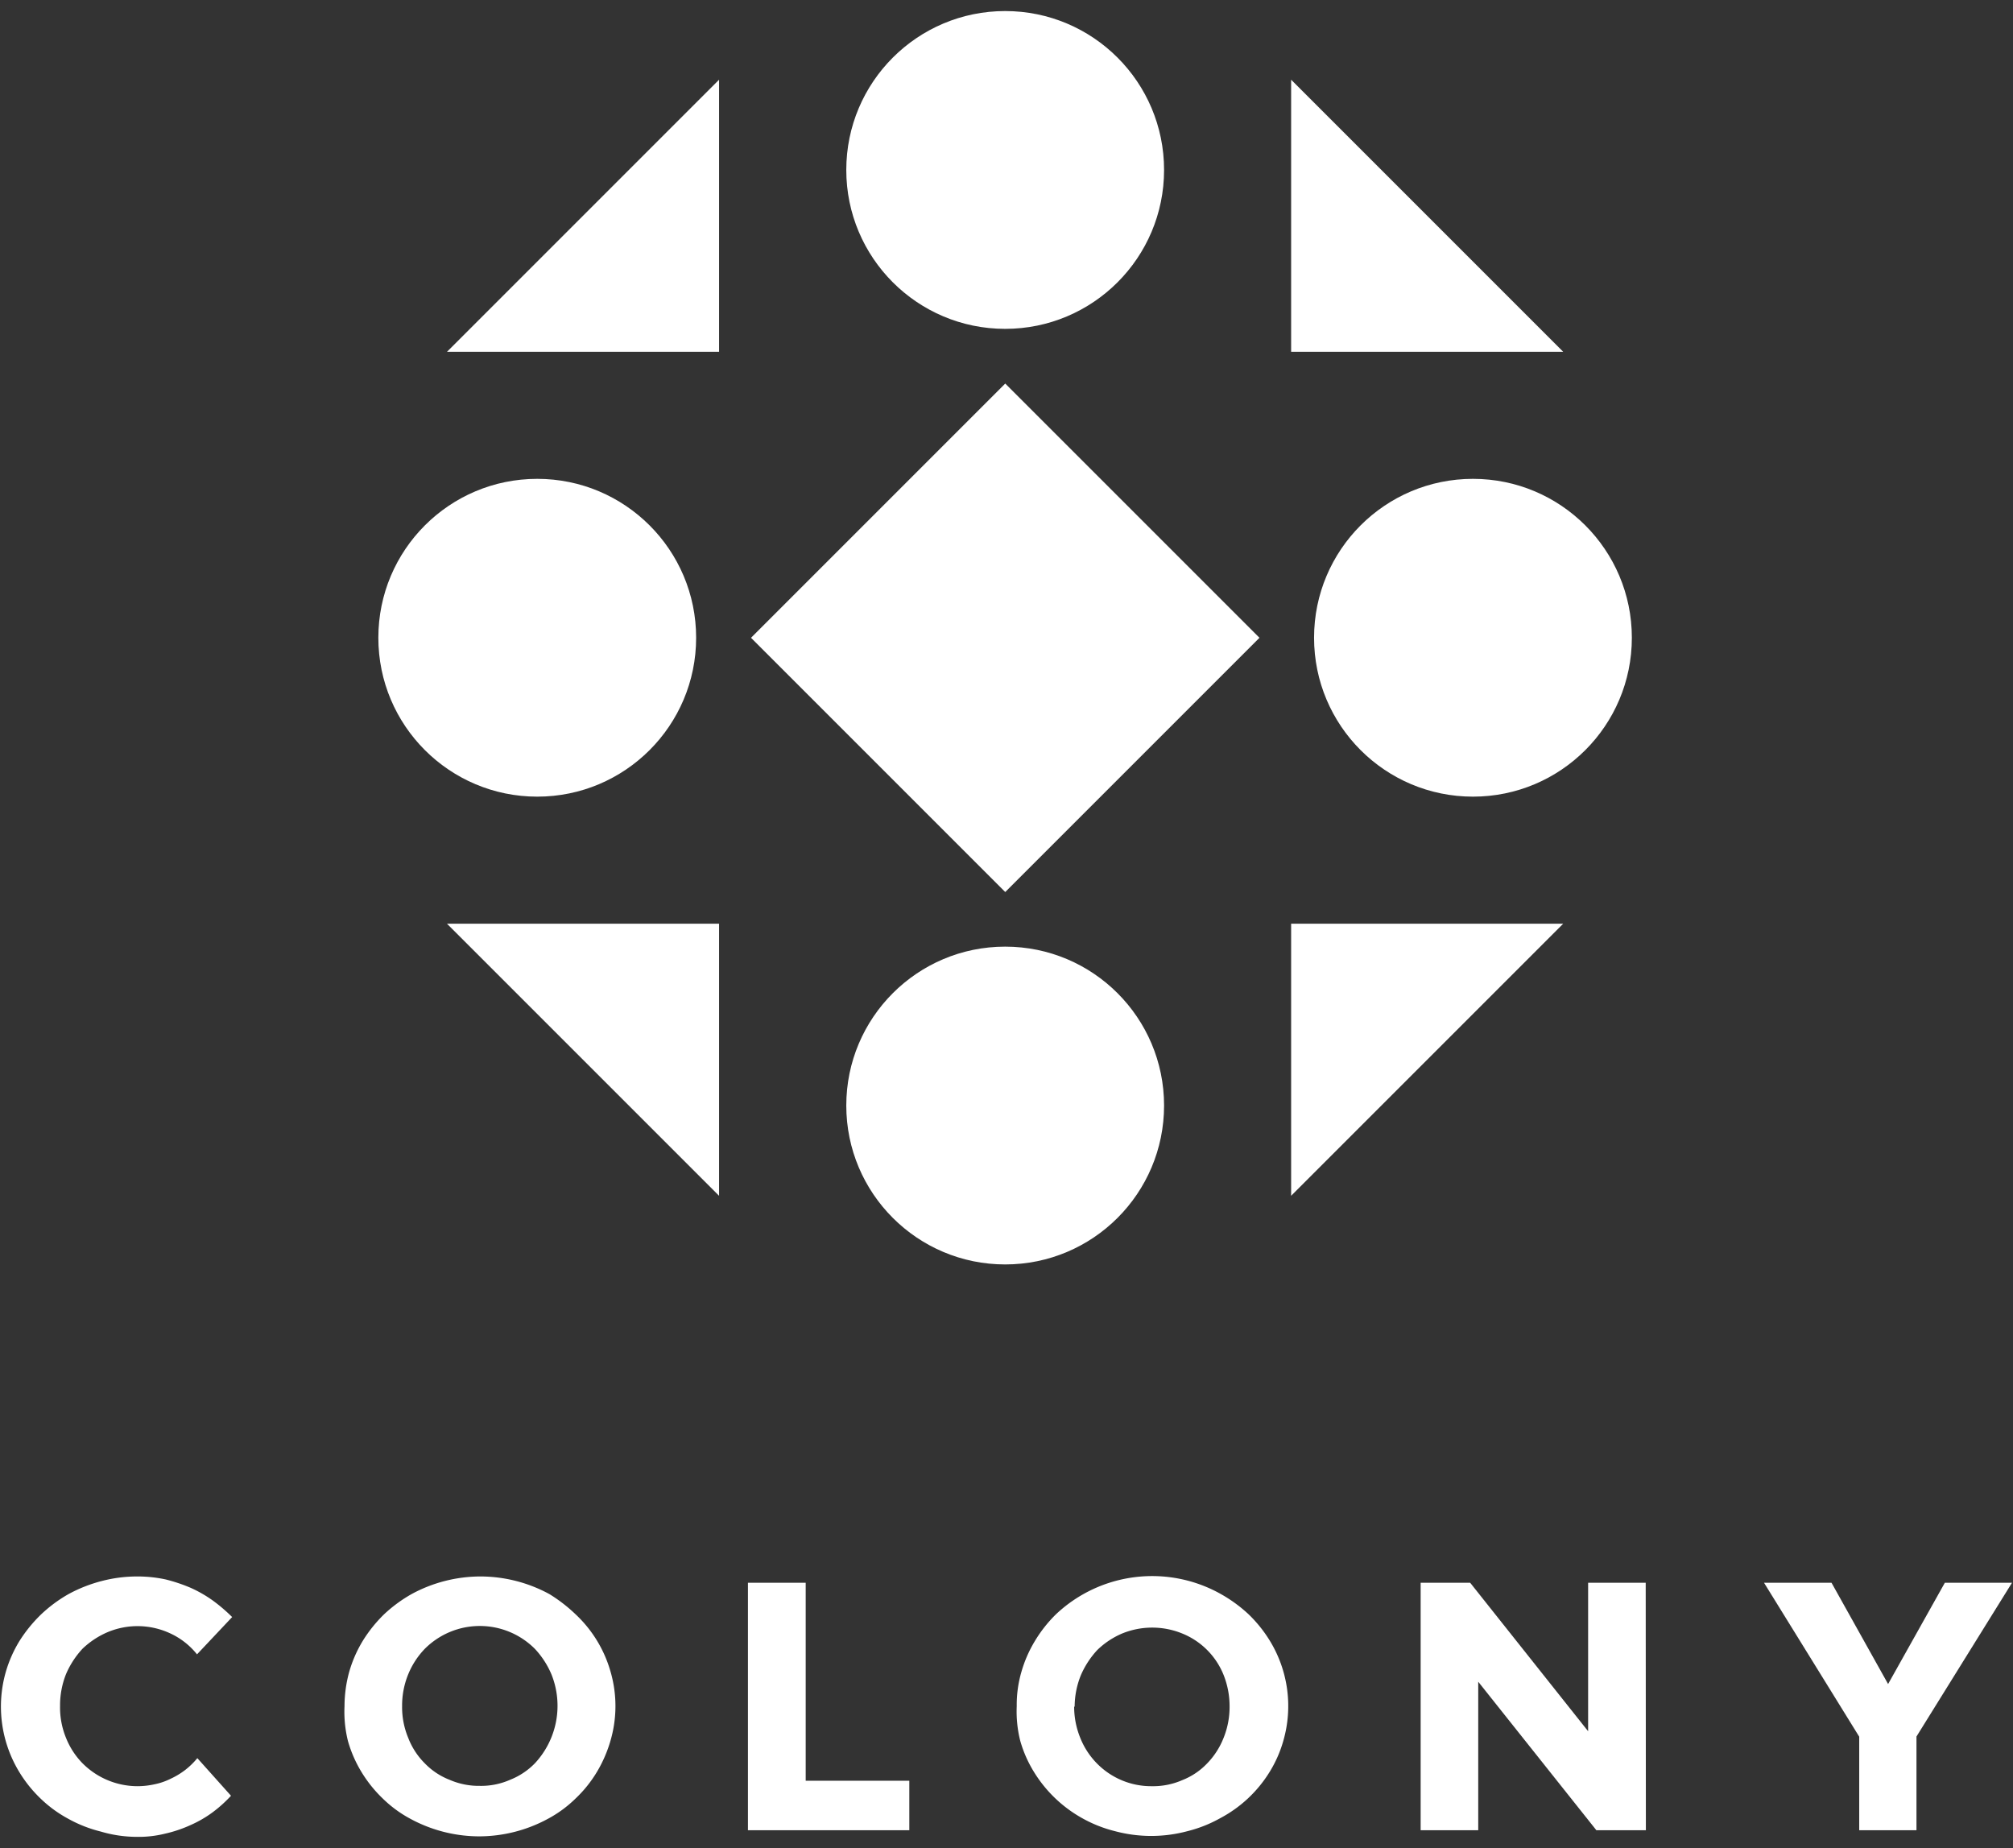 <svg id="colony_logo_vertical_white" version="1.1" xmlns="http://www.w3.org/2000/svg" xmlns:xlink="http://www.w3.org/1999/xlink" viewBox="0 0 122 112">
  <rect x="0" y="0" width="122" height="112" fill="#333333" stroke="none"/>
  <title>Colony</title>
  <circle cx="60.92" cy="10.3" r="9.63" style="fill:#fff"/>
  <circle cx="60.92" cy="67" r="9.63" style="fill:#fff"/>
  <circle cx="89.27" cy="38.65" r="9.63" style="fill:#fff"/>
  <circle cx="32.56" cy="38.65" r="9.63" style="fill:#fff"/>
  <rect x="50.03" y="27.76" width="21.79" height="21.79" transform="translate(-9.49 54.4) rotate(-45)" style="fill:#fff"/>
  <polygon points="78.25 21.32 78.25 4.83 94.74 21.32 78.25 21.32" style="fill:#fff"/>
  <polygon points="43.58 21.32 27.09 21.32 43.58 4.83 43.58 21.32" style="fill:#fff"/>
  <polygon points="43.58 55.98 43.58 72.47 27.09 55.98 43.58 55.98" style="fill:#fff"/>
  <polygon points="78.25 55.98 94.74 55.98 78.25 72.47 78.25 55.98" style="fill:#fff"/>
  <path d="M14,108.83a8.09,8.09,0,0,1-1.11,1,7,7,0,0,1-1.35.78,7.85,7.85,0,0,1-1.55.52,6.63,6.63,0,0,1-1.72.19A7.7,7.7,0,0,1,6.11,111a8,8,0,0,1-2-.79A7.58,7.58,0,0,1,2.46,109a7.9,7.9,0,0,1-1.28-1.59,7.63,7.63,0,0,1-.83-6.08,7.69,7.69,0,0,1,.83-1.88A8.7,8.7,0,0,1,2.5,97.83a8.59,8.59,0,0,1,1.65-1.22,8.86,8.86,0,0,1,2-.79,8.49,8.49,0,0,1,2.19-.28,8.11,8.11,0,0,1,1.7.18,10.05,10.05,0,0,1,1.52.51A7.75,7.75,0,0,1,12.9,97a10.27,10.27,0,0,1,1.17,1l-2.13,2.26A4.46,4.46,0,0,0,10.34,99a4.69,4.69,0,0,0-3.83-.08,5.09,5.09,0,0,0-1.51,1,5.37,5.37,0,0,0-1,1.54,5.12,5.12,0,0,0-.36,1.93A4.85,4.85,0,0,0,4,105.32a4.65,4.65,0,0,0,1,1.54,4.71,4.71,0,0,0,3.34,1.39,4.79,4.79,0,0,0,1-.11,3.94,3.94,0,0,0,1-.34,4.68,4.68,0,0,0,.88-.53,4.58,4.58,0,0,0,.74-.72Z" style="fill:#fff"/>
  <path d="M20.88,103.4a7.88,7.88,0,0,1,.29-2.1A7.69,7.69,0,0,1,22,99.42a8.5,8.5,0,0,1,1.28-1.59,8.66,8.66,0,0,1,1.66-1.22,8.77,8.77,0,0,1,4.19-1.07,8.77,8.77,0,0,1,4.17,1.07,9.38,9.38,0,0,1,1.58,1.22A7.6,7.6,0,0,1,37,101.3a7.47,7.47,0,0,1,0,4.19,8,8,0,0,1-.82,1.89A7.62,7.62,0,0,1,34.88,109a7.33,7.33,0,0,1-1.66,1.22,8.77,8.77,0,0,1-4.17,1.07,8.77,8.77,0,0,1-4.19-1.07A7.33,7.33,0,0,1,23.2,109a7.9,7.9,0,0,1-1.28-1.59,7.6,7.6,0,0,1-.83-1.89A7.32,7.32,0,0,1,20.88,103.4Zm3.49,0a4.83,4.83,0,0,0,.37,1.92,4.41,4.41,0,0,0,1,1.54,4.2,4.2,0,0,0,1.5,1,4.44,4.44,0,0,0,1.83.37,4.34,4.34,0,0,0,1.85-.37,4.29,4.29,0,0,0,1.5-1,5.11,5.11,0,0,0,1-5.39,5.24,5.24,0,0,0-1-1.54,4.71,4.71,0,0,0-6.68,0,4.87,4.87,0,0,0-1,1.54,5,5,0,0,0-.37,1.94Z" style="fill:#fff"/>
  <path d="M45.33,95.92h3.5v12h6.28v3H45.33Z" style="fill:#fff"/>
  <path d="M61.62,103.4a7.15,7.15,0,0,1,.29-2.1,7.69,7.69,0,0,1,.83-1.88A8.12,8.12,0,0,1,64,97.83,8.5,8.5,0,0,1,74,96.61a8.73,8.73,0,0,1,1.67,1.22,8.12,8.12,0,0,1,1.28,1.59,7.58,7.58,0,0,1,.83,6.07,7.44,7.44,0,0,1-.83,1.89,7.79,7.79,0,0,1-3,2.81,8,8,0,0,1-2,.79,8.48,8.48,0,0,1-4.36,0,8,8,0,0,1-2-.79,8,8,0,0,1-2.93-2.81,7.44,7.44,0,0,1-.83-1.89A7.3,7.3,0,0,1,61.62,103.4Zm3.48,0a5,5,0,0,0,.37,1.92,4.65,4.65,0,0,0,1,1.54,4.6,4.6,0,0,0,3.33,1.39,4.42,4.42,0,0,0,1.86-.37,4.17,4.17,0,0,0,1.49-1,4.65,4.65,0,0,0,1-1.54,5,5,0,0,0,.37-1.92,5.13,5.13,0,0,0-.37-1.93A4.53,4.53,0,0,0,71.66,99,4.82,4.82,0,0,0,68,99a4.92,4.92,0,0,0-1.5,1,5.37,5.37,0,0,0-1,1.54,5.12,5.12,0,0,0-.37,1.92Z" style="fill:#fff"/>
  <path d="M99.75,110.92h-3l-7.16-9v9H86.1v-15h3l7.15,9v-9h3.49Z" style="fill:#fff"/>
  <path d="M121.94,95.92l-5.79,9.32v5.68h-3.47v-5.67l-5.77-9.33H111l3.43,6.14h0l3.44-6.14Z" style="fill:#fff"/>
</svg>
